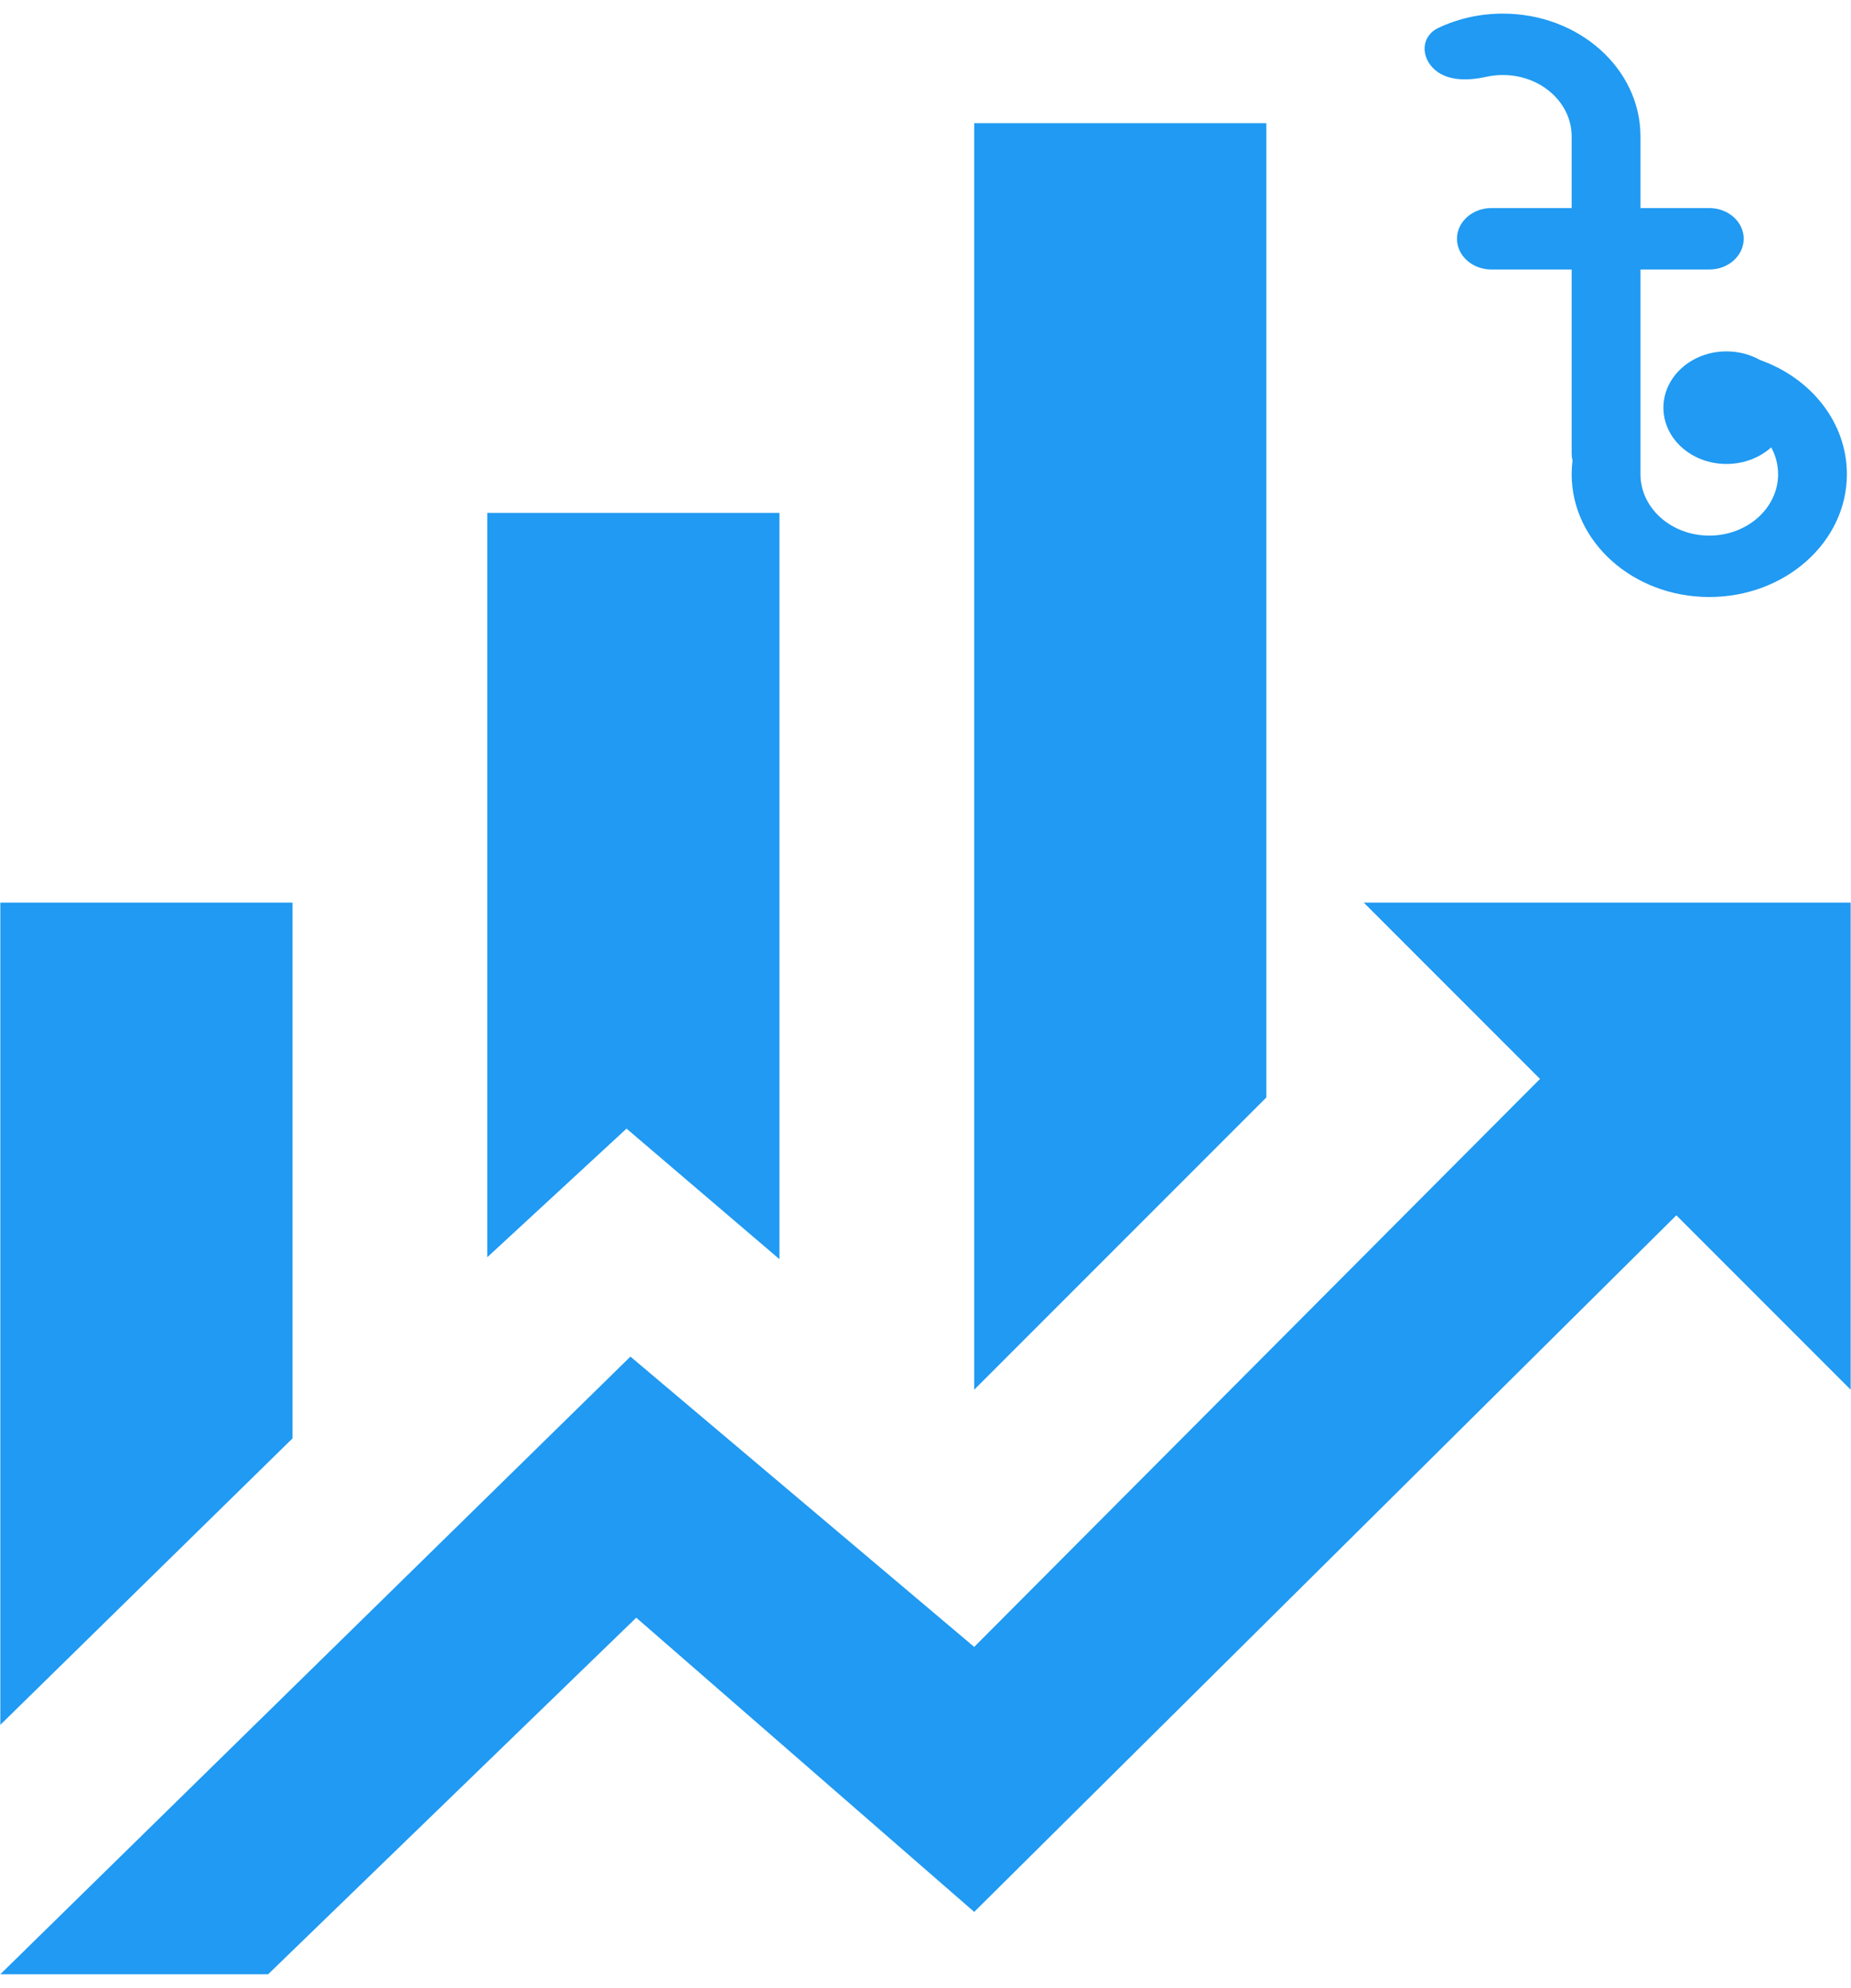 <svg width="68" height="73" viewBox="0 0 68 73" fill="none" xmlns="http://www.w3.org/2000/svg">
<path d="M10.745 52.823L0.012 63.341V33.146H10.745M28.634 46.24L23.017 41.446L17.901 46.169V18.835H28.634M46.522 40.301L35.789 51.034V4.525H46.522M56.575 39.621L50.099 33.146H67.988V51.034L61.584 44.63L35.789 70.21L23.374 59.406L9.851 72.5H0.012L23.16 49.818L35.789 60.479" fill="#209AF2"/>
<path d="M54.601 2.821C53.961 2.963 53.218 2.984 52.736 2.583C52.188 2.127 52.181 1.337 52.843 1.024C53.55 0.689 54.355 0.5 55.211 0.5C57.996 0.5 60.255 2.51 60.266 4.992C60.266 4.998 60.266 5.004 60.266 5.01V7.641H62.794C63.492 7.641 64.058 8.146 64.058 8.769C64.058 9.392 63.492 9.897 62.794 9.897H60.266V17.414C60.266 18.659 61.398 19.669 62.794 19.669C64.19 19.669 65.322 18.659 65.322 17.414C65.322 17.061 65.231 16.726 65.069 16.429C64.649 16.805 64.068 17.038 63.426 17.038C62.146 17.038 61.109 16.113 61.109 14.971C61.109 13.829 62.146 12.904 63.426 12.904C63.879 12.904 64.301 13.02 64.658 13.22C66.527 13.882 67.849 15.51 67.849 17.414C67.849 19.905 65.586 21.924 62.794 21.924C60.002 21.924 57.738 19.905 57.738 17.414C57.738 17.244 57.749 17.076 57.769 16.912C57.749 16.831 57.738 16.748 57.738 16.662V9.897H54.789C54.091 9.897 53.525 9.392 53.525 8.769C53.525 8.146 54.091 7.641 54.789 7.641H57.738V6.33C57.738 6.323 57.738 6.317 57.738 6.311V5.01C57.738 3.765 56.606 2.755 55.211 2.755C55 2.755 54.796 2.778 54.601 2.821Z" fill="#209AF2"/>
</svg>
